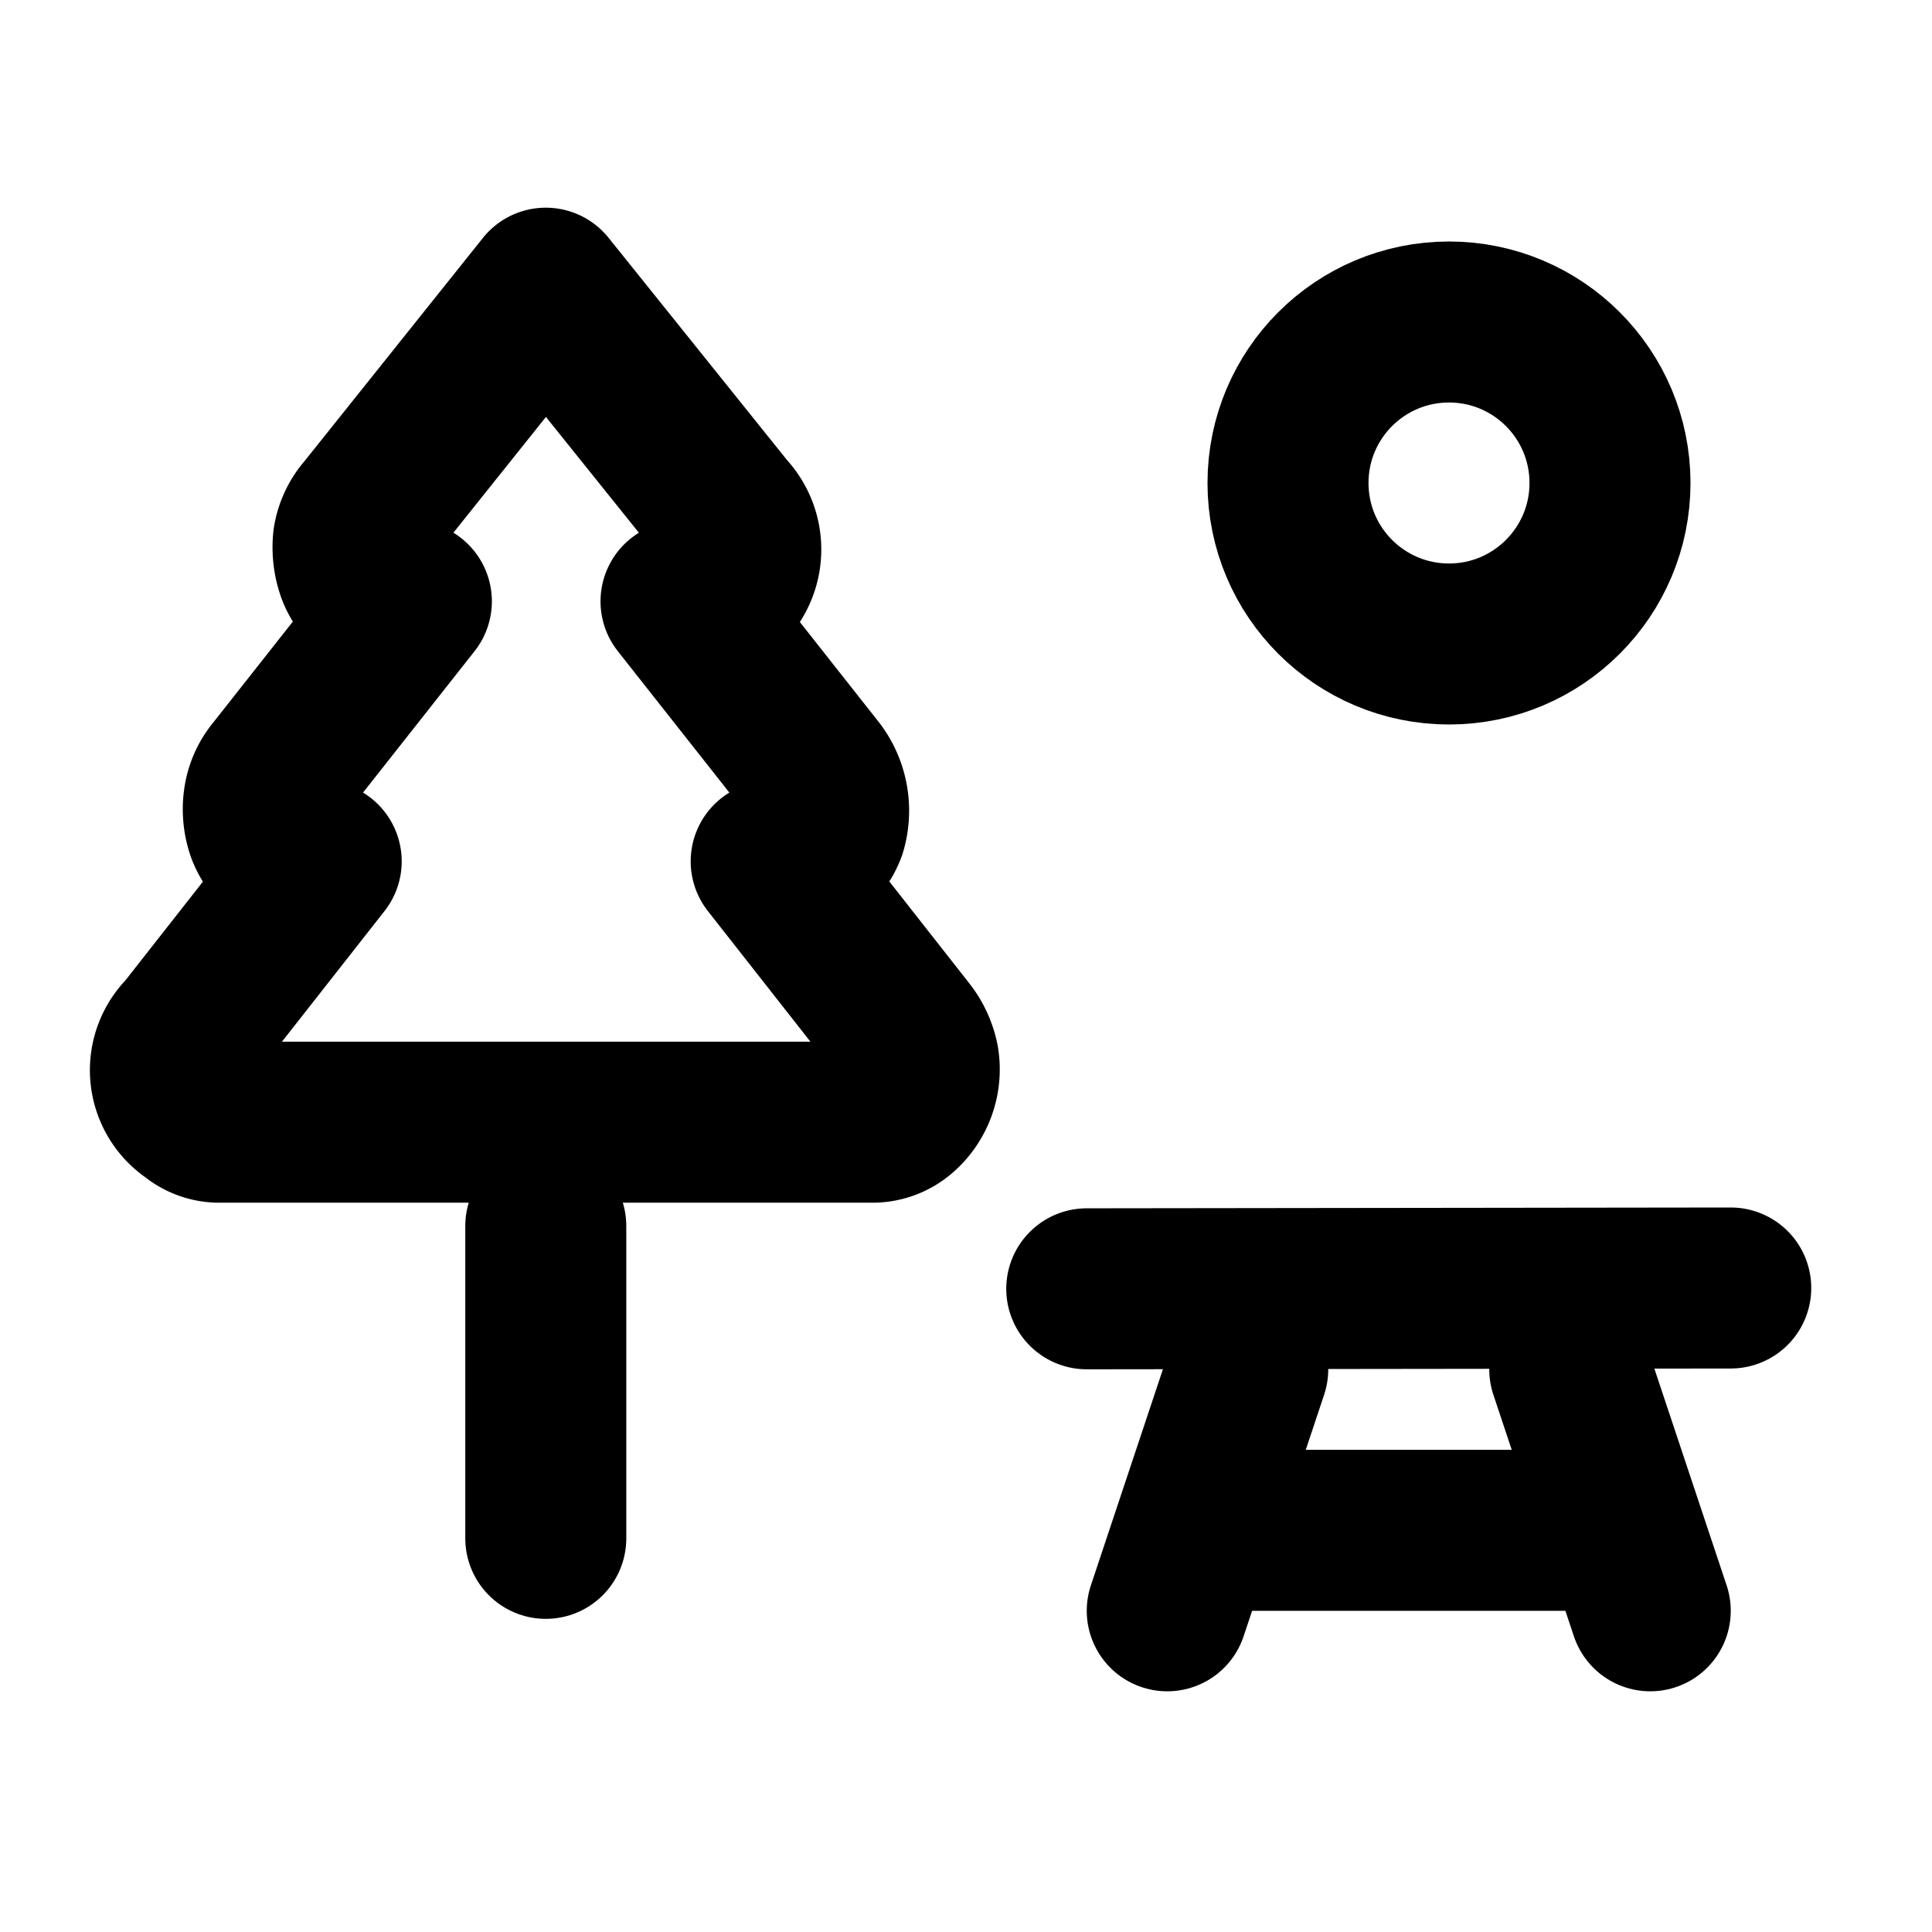 <svg
  xmlns="http://www.w3.org/2000/svg"
  width="24"
  height="24"
  viewBox="0 0 24 24"
  fill="none"
  stroke="currentColor"
  stroke-width="2"
  stroke-linecap="round"
  stroke-linejoin="round"
>
  <path d="M 15.5 17.01 L 14.5 20.01" />
  <path d="M 15.5 19.01 L 19.5 19.01" />
  <path d="M 19.5 17.01 L 20.5 20.01" />
  <path d="M 21.5 16 L 13.5 16.01" />
  <path d="M6.78 19.11v-3.88" />
  <path d="m9.58 10.7 1.68 2.14a.8.8 0 0 1 .15.33.7.7 0 0 1-.24.65.52.52 0 0 1-.31.12H2.7a.5.5 0 0 1-.3-.12.63.63 0 0 1-.09-.98l1.68-2.14h-.17a.48.48 0 0 1-.3-.11.63.63 0 0 1-.21-.29.8.8 0 0 1-.03-.37.67.67 0 0 1 .15-.33l1.68-2.13H5a.5.5 0 0 1-.33-.09.6.6 0 0 1-.23-.28.86.86 0 0 1-.05-.39.67.67 0 0 1 .16-.34l2.23-2.79 2.24 2.79a.66.66 0 0 1-.12 1.01.5.5 0 0 1-.33.09h-.11l1.68 2.13a.8.8 0 0 1 .12.7.7.7 0 0 1-.21.29.48.48 0 0 1-.3.11z" />
  <circle cx="18" cy="6" r="2" />
</svg>
